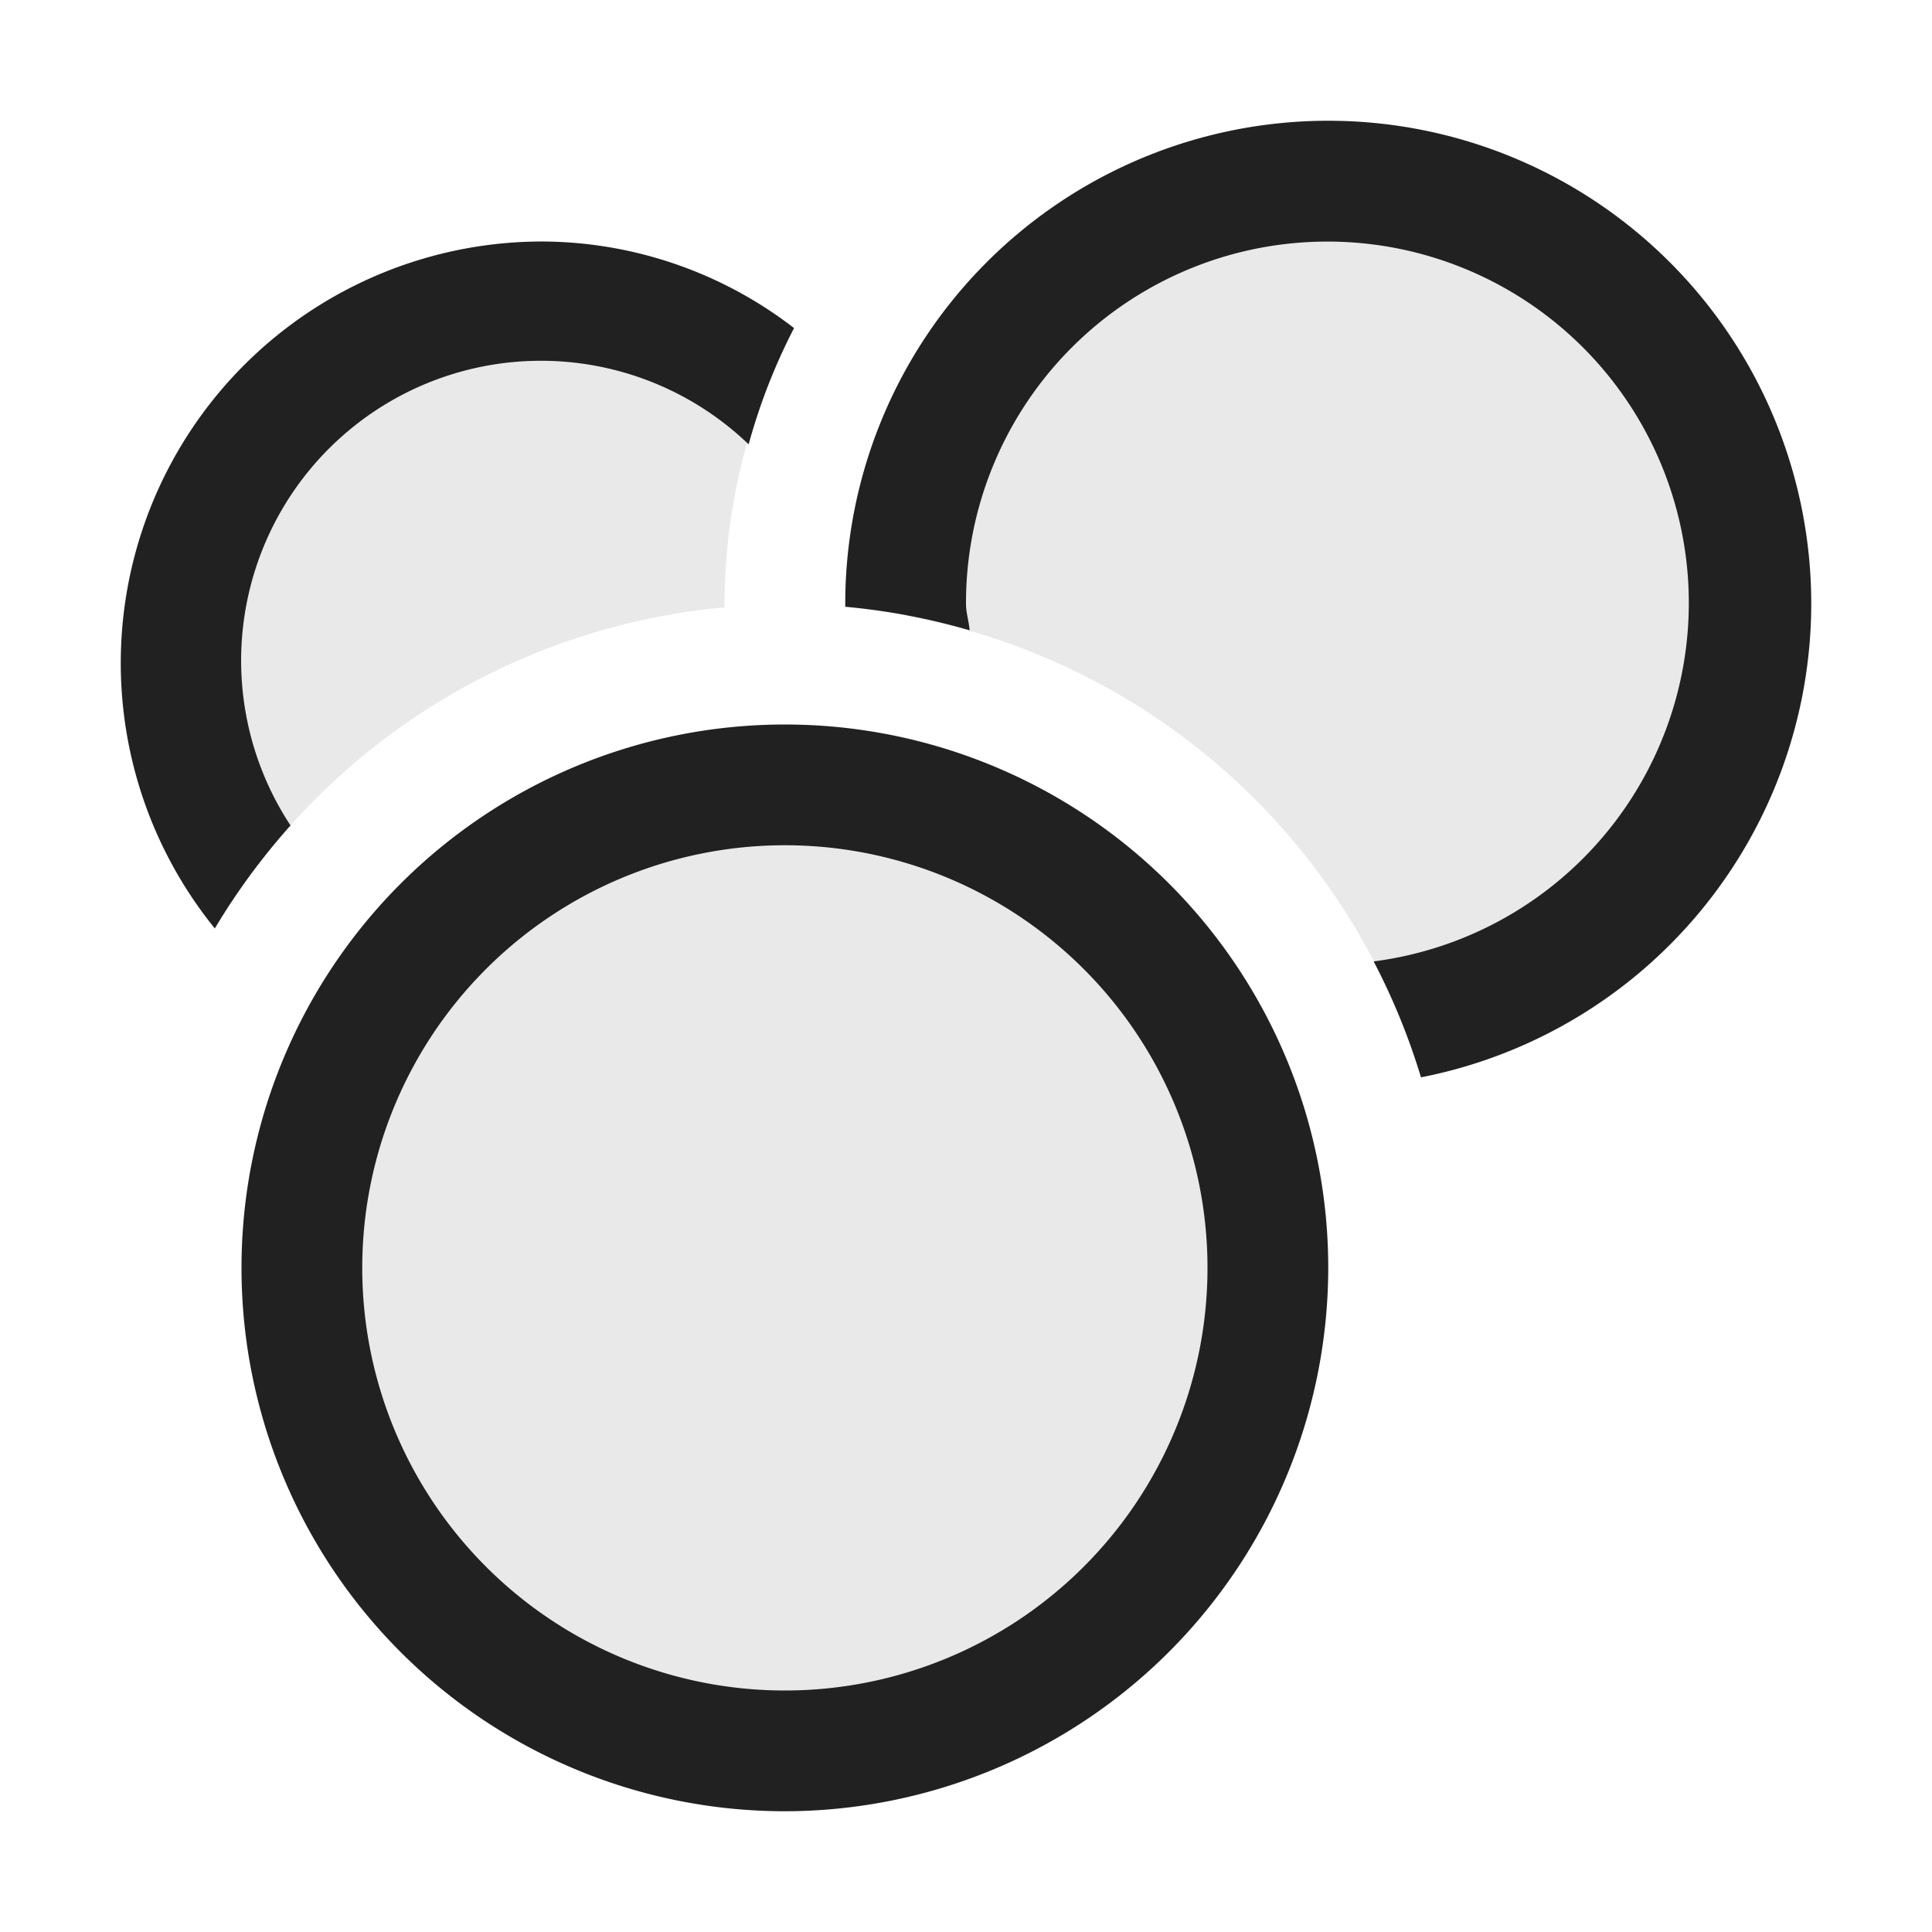 <svg xmlns="http://www.w3.org/2000/svg" viewBox="0 0 16 16">
  <defs>
    <style>.canvas{fill: none; opacity: 0;}.light-defaultgrey-10{fill: #212121; opacity: 0.1;}.light-defaultgrey{fill: #212121; opacity: 1;}</style>
  </defs>
  <title>IconLightForceDirectedLayout</title>
  <g id="canvas">
    <path class="canvas" d="M16,16H0V0H16Z" />
  </g>
  <g id="level-1">
    <path class="light-defaultgrey-10" d="M10.5,10.5a4,4,0,1,1-4-4A4,4,0,0,1,10.5,10.5Z" />
    <path class="light-defaultgrey" d="M6.5,15A4.5,4.5,0,1,1,11,10.5,4.505,4.505,0,0,1,6.5,15Zm0-8A3.5,3.5,0,1,0,10,10.5,3.5,3.5,0,0,0,6.5,7Z" />
    <path class="light-defaultgrey-10" d="M14.5,5a3.5,3.5,0,0,1-2.9,3.44A5.5,5.5,0,0,0,7.509,5.1c0-.033-.009-.064-.009-.1a3.5,3.5,0,0,1,7,0Z" />
    <path class="light-defaultgrey" d="M15,5a4,4,0,0,1-3.232,3.922,5.523,5.523,0,0,0-.392-.96A2.993,2.993,0,1,0,8,5c0,.076.024.145.03.22A5.446,5.446,0,0,0,7,5.025L7,5a4,4,0,0,1,8,0Z" />
    <path class="light-defaultgrey-10" d="M6,5.03A5.487,5.487,0,0,0,2.081,7.235,2.948,2.948,0,0,1,1.5,5.5a3,3,0,0,1,3-3,2.946,2.946,0,0,1,1.86.659A4.986,4.986,0,0,0,6,5C6,5.01,6,5.02,6,5.03Z" />
    <path class="light-defaultgrey" d="M6.2,3.68A2.483,2.483,0,0,0,2.406,6.836a5.541,5.541,0,0,0-.627.853A3.491,3.491,0,0,1,4.5,2a3.433,3.433,0,0,1,2.076.717A4.927,4.927,0,0,0,6.2,3.68Z" />
  </g>
</svg>
